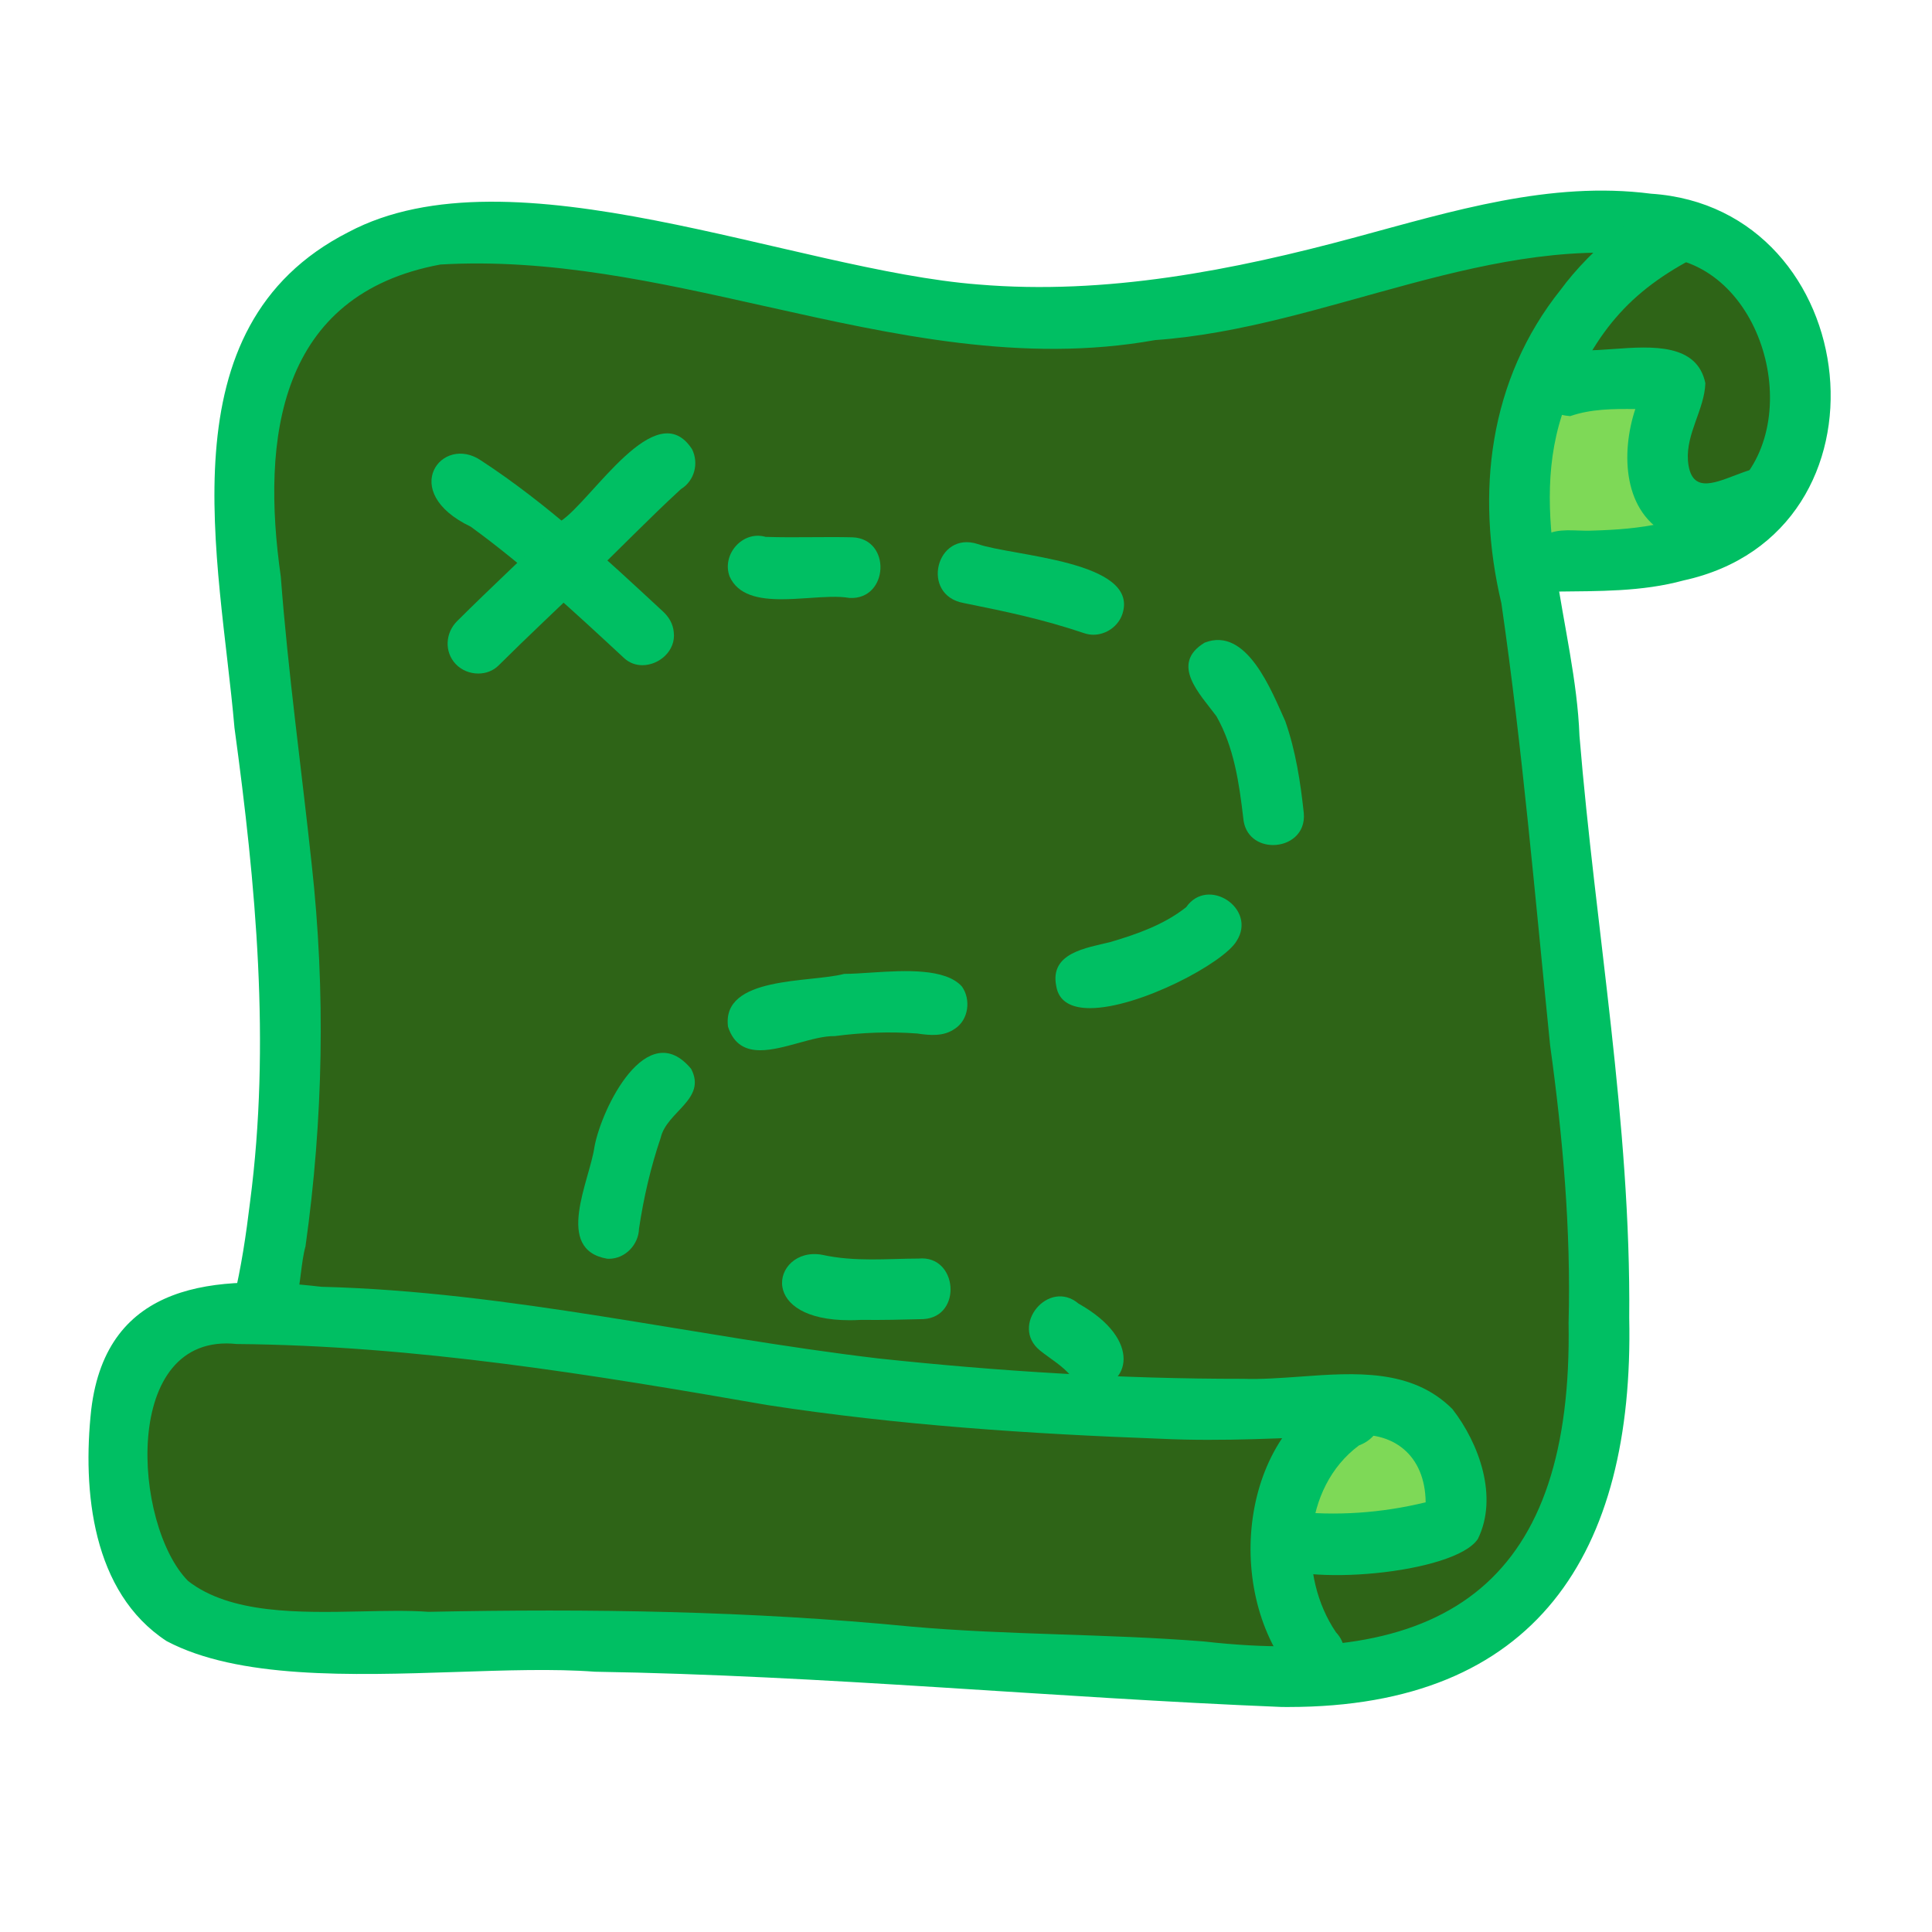 <svg xmlns="http://www.w3.org/2000/svg" xmlns:xlink="http://www.w3.org/1999/xlink" width="480" zoomAndPan="magnify" viewBox="0 0 360 360" height="480" preserveAspectRatio="xMidYMid meet" version="1.0"><defs><clipPath id="26da3e0cc3"><path d="M 125.793 130.129 L 210.543 130.129 L 210.543 214.879 L 125.793 214.879 Z M 125.793 130.129 " clip-rule="nonzero"/></clipPath><clipPath id="d4d13be006"><path d="M 16 38 L 320 38 L 320 318.094 L 16 318.094 Z M 16 38 " clip-rule="nonzero"/></clipPath></defs><g clip-path="url(#26da3e0cc3)"><path fill="#e6e6e6" d="M 210.543 172.504 C 210.543 173.895 210.473 175.277 210.336 176.66 C 210.203 178.039 210 179.41 209.727 180.773 C 209.457 182.133 209.121 183.477 208.719 184.805 C 208.312 186.133 207.848 187.441 207.316 188.723 C 206.785 190.004 206.191 191.258 205.539 192.48 C 204.883 193.703 204.172 194.895 203.398 196.047 C 202.629 197.203 201.805 198.316 200.922 199.387 C 200.043 200.461 199.113 201.488 198.129 202.469 C 197.148 203.449 196.121 204.383 195.051 205.262 C 193.977 206.141 192.863 206.969 191.707 207.738 C 190.555 208.512 189.367 209.223 188.141 209.875 C 186.918 210.531 185.664 211.125 184.383 211.656 C 183.102 212.188 181.797 212.652 180.469 213.055 C 179.141 213.457 177.793 213.797 176.434 214.066 C 175.074 214.336 173.703 214.539 172.32 214.676 C 170.938 214.812 169.555 214.879 168.168 214.879 C 166.777 214.879 165.395 214.812 164.012 214.676 C 162.633 214.539 161.262 214.336 159.898 214.066 C 158.539 213.797 157.195 213.457 155.867 213.055 C 154.539 212.652 153.234 212.188 151.949 211.656 C 150.668 211.125 149.414 210.531 148.191 209.875 C 146.969 209.223 145.777 208.512 144.625 207.738 C 143.469 206.969 142.355 206.141 141.285 205.262 C 140.211 204.383 139.184 203.449 138.203 202.469 C 137.223 201.488 136.289 200.461 135.41 199.387 C 134.531 198.316 133.703 197.203 132.934 196.047 C 132.16 194.895 131.449 193.703 130.797 192.48 C 130.141 191.258 129.547 190.004 129.016 188.723 C 128.484 187.441 128.02 186.133 127.617 184.805 C 127.215 183.477 126.875 182.133 126.605 180.773 C 126.336 179.41 126.133 178.039 125.996 176.66 C 125.859 175.277 125.793 173.895 125.793 172.504 C 125.793 171.117 125.859 169.734 125.996 168.352 C 126.133 166.973 126.336 165.602 126.605 164.238 C 126.875 162.879 127.215 161.531 127.617 160.203 C 128.02 158.875 128.484 157.57 129.016 156.289 C 129.547 155.008 130.141 153.754 130.797 152.531 C 131.449 151.305 132.16 150.117 132.934 148.965 C 133.703 147.809 134.531 146.695 135.41 145.625 C 136.289 144.551 137.223 143.523 138.203 142.543 C 139.184 141.559 140.211 140.629 141.285 139.75 C 142.355 138.867 143.469 138.043 144.625 137.273 C 145.777 136.5 146.969 135.789 148.191 135.133 C 149.414 134.48 150.668 133.887 151.949 133.355 C 153.234 132.824 154.539 132.359 155.867 131.957 C 157.195 131.551 158.539 131.215 159.898 130.945 C 161.262 130.676 162.633 130.469 164.012 130.336 C 165.395 130.199 166.777 130.129 168.168 130.129 C 169.555 130.129 170.938 130.199 172.32 130.336 C 173.699 130.469 175.074 130.676 176.434 130.945 C 177.793 131.215 179.141 131.551 180.469 131.957 C 181.797 132.359 183.102 132.824 184.383 133.355 C 185.664 133.887 186.918 134.48 188.141 135.133 C 189.367 135.789 190.555 136.5 191.707 137.273 C 192.863 138.043 193.977 138.867 195.051 139.75 C 196.121 140.629 197.148 141.559 198.129 142.543 C 199.113 143.523 200.043 144.551 200.922 145.625 C 201.805 146.695 202.629 147.809 203.398 148.965 C 204.172 150.117 204.883 151.305 205.539 152.531 C 206.191 153.754 206.785 155.008 207.316 156.289 C 207.848 157.57 208.312 158.875 208.719 160.203 C 209.121 161.531 209.457 162.879 209.727 164.238 C 210 165.602 210.203 166.973 210.336 168.352 C 210.473 169.734 210.543 171.117 210.543 172.504 Z M 210.543 172.504 " fill-opacity="1" fill-rule="nonzero"/></g><path fill="#000000" d="M 187.812 195.551 C 187.621 195.551 187.461 195.52 187.305 195.488 L 183.109 194.344 C 182.82 197.016 180.531 199.113 177.797 199.113 L 151.73 199.113 C 148.809 199.113 146.422 196.695 146.422 193.742 L 146.422 159.566 C 146.422 156.645 148.809 154.227 151.73 154.227 L 156.023 154.227 C 156.117 152.512 157.516 151.145 159.266 151.145 L 159.742 151.145 C 159.742 151.078 159.742 151.016 159.742 150.953 C 159.742 148.156 162 145.93 164.766 145.93 C 167.531 145.93 169.789 148.156 169.789 150.953 C 169.789 151.016 169.789 151.078 169.789 151.145 L 170.297 151.145 C 172.012 151.145 173.445 152.512 173.539 154.227 L 178.117 154.227 C 179.102 153.688 180.246 153.367 181.484 153.367 C 185.301 153.367 188.383 156.484 188.383 160.297 C 188.383 162.141 187.684 163.891 186.383 165.195 C 185.461 166.086 184.379 166.688 183.172 167.008 L 183.172 170.344 C 183.996 170.09 184.887 170.09 185.715 170.312 C 186.984 170.66 188.066 171.551 188.672 172.695 C 189.211 173.746 189.305 174.891 188.926 175.938 L 184.57 187.383 L 187.719 188.242 C 188.797 188.496 189.465 189.641 189.18 190.754 L 188.957 191.676 C 189.242 191.832 189.465 192.086 189.656 192.375 C 189.941 192.852 190.004 193.453 189.879 193.996 C 189.594 194.887 188.766 195.551 187.812 195.551 Z M 181.898 194.027 L 180.562 193.676 L 180.562 193.742 C 180.562 195.297 179.324 196.539 177.797 196.539 L 151.73 196.539 C 150.238 196.539 148.996 195.297 148.996 193.742 L 148.996 159.566 C 148.996 158.043 150.238 156.832 151.73 156.832 L 156.023 156.832 L 156.023 155.5 L 151.73 155.5 C 149.508 155.5 147.664 157.309 147.664 159.566 L 147.664 193.742 C 147.664 196.031 149.508 197.875 151.73 197.875 L 177.797 197.875 C 179.961 197.875 181.773 196.156 181.898 194.027 Z M 173.57 155.5 L 173.57 156.832 L 175.477 156.832 C 175.766 156.324 176.113 155.879 176.496 155.5 Z M 181.898 167.195 C 181.773 167.195 181.613 167.195 181.484 167.195 C 181.168 167.195 180.852 167.195 180.562 167.133 L 180.562 172.348 C 180.883 171.773 181.328 171.297 181.898 170.918 Z M 182.535 192.914 C 182.664 192.914 182.758 192.945 182.82 192.977 L 187.621 194.281 C 187.684 194.281 187.75 194.281 187.812 194.281 C 188.195 194.281 188.543 194.027 188.672 193.645 C 188.734 193.422 188.703 193.199 188.574 193.008 C 188.48 192.82 188.289 192.691 188.098 192.66 C 188.098 192.66 188.066 192.629 188.066 192.629 L 172.488 188.465 C 172.426 188.434 172.332 188.434 172.266 188.434 C 172.043 188.434 171.855 188.527 171.695 188.656 C 171.664 188.719 171.633 188.781 171.566 188.844 C 171.535 188.91 171.504 188.973 171.473 189.035 C 171.473 189.035 171.473 189.066 171.473 189.066 C 171.344 189.512 171.633 189.957 172.078 190.086 L 179.992 192.215 C 180.086 192.246 180.152 192.246 180.215 192.277 Z M 182.918 171.773 C 182.852 171.805 182.789 171.84 182.758 171.871 C 182.695 171.902 182.664 171.934 182.629 171.965 C 181.93 172.379 181.484 173.047 181.359 173.777 L 180.562 178.609 C 180.562 178.672 180.562 178.703 180.531 178.734 L 179.355 185.984 L 183.363 187.066 L 187.75 175.492 C 188.004 174.793 187.938 174 187.559 173.27 C 187.145 172.441 186.316 171.773 185.395 171.52 C 184.57 171.297 183.68 171.395 182.918 171.773 Z M 172.301 154.863 L 172.301 154.418 C 172.301 153.305 171.41 152.414 170.297 152.414 L 169.059 152.414 C 168.867 152.414 168.707 152.32 168.578 152.16 C 168.453 152 168.422 151.812 168.453 151.621 C 168.516 151.43 168.547 151.176 168.547 150.953 C 168.547 148.855 166.863 147.168 164.766 147.168 C 162.699 147.168 161.016 148.855 161.016 150.953 C 161.016 151.176 161.016 151.43 161.078 151.621 C 161.109 151.812 161.078 152 160.949 152.16 C 160.855 152.32 160.664 152.414 160.473 152.414 L 159.266 152.414 C 158.152 152.414 157.262 153.305 157.262 154.418 L 157.262 156.832 L 172.301 156.832 Z M 179.324 193.328 L 171.758 191.293 C 170.711 191.008 170.074 190.02 170.234 188.973 L 160.727 188.973 C 160.379 188.973 160.094 188.719 160.094 188.367 C 160.094 188.02 160.379 187.734 160.727 187.734 L 170.867 187.734 C 171.219 187.414 171.695 187.191 172.234 187.191 L 172.488 186.301 C 172.617 185.762 172.965 185.316 173.445 185.031 C 173.922 184.746 174.492 184.68 175.031 184.84 L 178.117 185.668 L 179.324 178.512 L 179.324 166.848 C 176.559 165.957 174.555 163.352 174.555 160.297 C 174.555 159.504 174.684 158.773 174.906 158.074 L 151.73 158.074 C 150.906 158.074 150.238 158.742 150.238 159.566 L 150.238 193.742 C 150.238 194.566 150.938 195.266 151.73 195.266 L 177.797 195.266 C 178.625 195.266 179.324 194.598 179.324 193.742 Z M 176.465 157.629 C 176.434 157.691 176.398 157.754 176.367 157.82 C 176.02 158.551 175.797 159.41 175.797 160.297 C 175.797 163.414 178.34 165.957 181.484 165.957 C 184.602 165.957 187.145 163.414 187.145 160.297 C 187.145 157.152 184.602 154.609 181.484 154.609 C 179.293 154.609 177.418 155.848 176.465 157.629 Z M 158.406 168.086 L 153.797 168.086 C 153.129 168.086 152.59 167.516 152.59 166.816 L 152.59 163.129 C 152.59 162.43 153.129 161.918 153.797 161.918 L 158.406 161.918 C 159.105 161.918 159.648 162.43 159.648 163.129 L 159.648 166.816 C 159.648 167.516 159.105 168.086 158.406 168.086 Z M 158.406 166.816 L 158.406 167.449 Z M 153.828 166.816 L 158.406 166.816 L 158.406 163.16 L 153.828 163.16 Z M 172.777 165.605 L 160.727 165.605 C 160.379 165.605 160.094 165.32 160.094 165.004 C 160.094 164.652 160.379 164.367 160.727 164.367 L 172.777 164.367 C 173.125 164.367 173.41 164.652 173.41 165.004 C 173.41 165.32 173.125 165.605 172.777 165.605 Z M 158.406 175.875 L 153.797 175.875 C 153.129 175.875 152.59 175.305 152.59 174.637 L 152.59 170.918 C 152.59 170.215 153.129 169.707 153.797 169.707 L 158.406 169.707 C 159.105 169.707 159.648 170.215 159.648 170.918 L 159.648 174.637 C 159.648 175.305 159.105 175.875 158.406 175.875 Z M 153.828 174.605 L 158.406 174.605 L 158.406 170.949 L 153.828 170.949 Z M 176.367 173.395 L 160.727 173.395 C 160.379 173.395 160.094 173.141 160.094 172.793 C 160.094 172.441 160.379 172.156 160.727 172.156 L 176.367 172.156 C 176.719 172.156 176.973 172.441 176.973 172.793 C 176.973 173.141 176.719 173.395 176.367 173.395 Z M 158.406 183.664 L 153.797 183.664 C 153.129 183.664 152.59 183.125 152.59 182.422 L 152.59 178.703 C 152.59 178.004 153.129 177.496 153.797 177.496 L 158.406 177.496 C 159.105 177.496 159.648 178.004 159.648 178.703 L 159.648 182.422 C 159.648 183.09 159.105 183.664 158.406 183.664 Z M 153.828 182.422 L 158.406 182.422 L 158.406 178.734 L 153.828 178.734 Z M 176.367 181.184 L 160.727 181.184 C 160.379 181.184 160.094 180.93 160.094 180.578 C 160.094 180.23 160.379 179.945 160.727 179.945 L 176.367 179.945 C 176.719 179.945 176.973 180.23 176.973 180.578 C 176.973 180.93 176.719 181.184 176.367 181.184 Z M 158.406 191.453 L 153.797 191.453 C 153.129 191.453 152.59 190.91 152.59 190.211 L 152.59 186.492 C 152.59 185.824 153.129 185.285 153.797 185.285 L 158.406 185.285 C 159.105 185.285 159.648 185.824 159.648 186.492 L 159.648 190.211 C 159.648 190.879 159.105 191.453 158.406 191.453 Z M 158.406 190.211 L 158.406 190.816 Z M 153.828 190.211 L 158.406 190.211 L 158.406 186.523 L 153.828 186.523 Z M 179.832 164.082 C 179.387 164.082 178.977 163.922 178.656 163.605 L 177.734 162.652 C 177.066 162.016 177.066 160.965 177.734 160.297 C 178.055 160.012 178.465 159.82 178.91 159.82 C 179.23 159.82 179.516 159.918 179.801 160.074 L 182.887 157.023 C 183.172 156.707 183.586 156.516 184.031 156.516 C 184.473 156.516 184.887 156.707 185.207 157.023 C 185.523 157.309 185.715 157.723 185.715 158.168 C 185.715 158.613 185.523 159.027 185.207 159.344 L 181.008 163.605 C 180.691 163.922 180.277 164.082 179.832 164.082 Z M 178.91 161.062 C 178.785 161.062 178.688 161.125 178.625 161.188 C 178.434 161.348 178.434 161.602 178.625 161.762 L 179.547 162.715 C 179.707 162.875 179.961 162.875 180.121 162.715 L 184.348 158.488 C 184.41 158.391 184.441 158.297 184.441 158.168 C 184.441 158.074 184.41 157.977 184.348 157.883 C 184.188 157.723 183.902 157.723 183.742 157.883 L 180.246 161.379 C 180.152 161.508 179.992 161.57 179.832 161.57 C 179.641 161.57 179.484 161.508 179.387 161.379 L 179.199 161.188 C 179.102 161.125 179.008 161.062 178.91 161.062 Z M 167.977 154.289 L 161.586 154.289 C 161.238 154.289 160.98 154.035 160.98 153.688 C 160.98 153.336 161.238 153.051 161.586 153.051 L 167.977 153.051 C 168.324 153.051 168.613 153.336 168.613 153.688 C 168.613 154.035 168.324 154.289 167.977 154.289 Z M 167.977 156.164 L 161.586 156.164 C 161.238 156.164 160.98 155.879 160.98 155.562 C 160.98 155.211 161.238 154.926 161.586 154.926 L 167.977 154.926 C 168.324 154.926 168.613 155.211 168.613 155.562 C 168.613 155.879 168.324 156.164 167.977 156.164 Z M 173.445 187.445 L 187.75 191.262 L 187.973 190.465 C 188.066 190.02 187.812 189.543 187.398 189.449 C 187.398 189.449 187.398 189.418 187.398 189.418 L 174.715 186.047 C 174.492 185.984 174.27 186.016 174.047 186.109 C 173.887 186.238 173.762 186.398 173.699 186.621 Z M 173.445 187.445 " fill-opacity="1" fill-rule="evenodd"/><path fill="#d8ecfe" d="M 160.727 172.156 L 176.367 172.156 C 177.195 172.156 177.195 173.395 176.367 173.395 L 160.727 173.395 C 159.902 173.395 159.902 172.156 160.727 172.156 Z M 178.117 185.668 L 179.324 178.512 L 179.324 166.848 C 175.699 165.672 173.668 161.73 174.906 158.074 L 151.73 158.074 C 150.906 158.074 150.238 158.742 150.238 159.566 L 150.238 193.742 C 150.238 194.566 150.938 195.266 151.73 195.266 L 177.797 195.266 C 178.625 195.266 179.324 194.598 179.324 193.742 L 179.324 193.328 L 171.758 191.293 C 170.711 191.008 170.074 190.02 170.234 188.973 L 160.727 188.973 C 159.902 188.973 159.902 187.734 160.727 187.734 L 170.867 187.734 C 171.219 187.414 171.695 187.191 172.234 187.191 C 172.488 186.27 172.586 185.539 173.445 185.031 C 173.922 184.746 174.492 184.68 175.031 184.84 Z M 158.406 168.086 L 153.797 168.086 C 153.129 168.086 152.59 167.516 152.59 166.816 L 152.59 163.129 C 152.59 162.43 153.129 161.918 153.797 161.918 L 158.406 161.918 C 159.105 161.918 159.648 162.43 159.648 163.129 L 159.648 166.816 C 159.648 167.516 159.105 168.086 158.406 168.086 Z M 172.777 165.605 L 160.727 165.605 C 159.902 165.605 159.902 164.367 160.727 164.367 L 172.777 164.367 C 173.602 164.367 173.602 165.605 172.777 165.605 Z M 159.648 174.637 C 159.648 175.305 159.105 175.875 158.406 175.875 L 153.797 175.875 C 153.129 175.875 152.59 175.305 152.59 174.637 L 152.59 170.918 C 152.59 170.215 153.129 169.707 153.797 169.707 L 158.406 169.707 C 159.105 169.707 159.648 170.215 159.648 170.918 Z M 160.727 179.945 L 176.367 179.945 C 177.195 179.945 177.195 181.184 176.367 181.184 L 160.727 181.184 C 159.902 181.184 159.902 179.945 160.727 179.945 Z M 159.648 178.703 L 159.648 182.422 C 159.648 183.09 159.105 183.664 158.406 183.664 L 153.797 183.664 C 153.129 183.664 152.59 183.125 152.59 182.422 L 152.59 178.703 C 152.59 178.004 153.129 177.496 153.797 177.496 L 158.406 177.496 C 159.105 177.496 159.648 178.004 159.648 178.703 Z M 159.648 186.492 L 159.648 190.211 C 159.648 190.879 159.105 191.453 158.406 191.453 L 153.797 191.453 C 153.129 191.453 152.59 190.91 152.59 190.211 L 152.59 186.492 C 152.59 185.824 153.129 185.285 153.797 185.285 L 158.406 185.285 C 159.105 185.285 159.648 185.824 159.648 186.492 Z M 159.648 186.492 " fill-opacity="1" fill-rule="evenodd"/><path fill="#cf3130" d="M 153.828 163.16 L 158.406 163.16 L 158.406 166.816 L 153.828 166.816 Z M 153.828 163.16 " fill-opacity="1" fill-rule="evenodd"/><path fill="#6ed5a1" d="M 153.828 170.949 L 158.406 170.949 L 158.406 174.605 L 153.828 174.605 Z M 153.828 170.949 " fill-opacity="1" fill-rule="evenodd"/><path fill="#cf3130" d="M 153.828 178.734 L 158.406 178.734 L 158.406 182.422 L 153.828 182.422 Z M 153.828 178.734 " fill-opacity="1" fill-rule="evenodd"/><path fill="#6ed5a1" d="M 153.828 186.523 L 158.406 186.523 L 158.406 190.211 L 153.828 190.211 Z M 153.828 186.523 " fill-opacity="1" fill-rule="evenodd"/><path fill="#e8ad8c" d="M 180.531 178.734 L 179.355 185.984 L 183.363 187.066 L 187.75 175.492 C 188.641 173.109 185.715 170.344 182.918 171.773 L 182.629 171.965 C 181.93 172.379 181.484 173.047 181.359 173.777 L 180.562 178.609 C 180.562 178.672 180.562 178.703 180.531 178.734 Z M 180.531 178.734 " fill-opacity="1" fill-rule="evenodd"/><path fill="#8ebac5" d="M 187.398 189.418 L 174.715 186.047 C 174.238 185.922 173.824 186.145 173.699 186.621 L 173.445 187.445 L 187.75 191.262 L 187.973 190.465 C 188.066 190.02 187.812 189.543 187.398 189.418 Z M 187.398 189.418 " fill-opacity="1" fill-rule="evenodd"/><path fill="#f07281" d="M 188.066 192.629 L 172.488 188.465 C 172.203 188.398 171.855 188.496 171.695 188.656 L 171.473 189.066 C 171.344 189.512 171.633 189.957 172.078 190.086 L 182.535 192.914 L 187.812 194.281 C 188.797 194.281 189.051 192.914 188.066 192.629 Z M 188.066 192.629 " fill-opacity="1" fill-rule="evenodd"/><path fill="#6ed5a1" d="M 181.484 165.957 C 184.602 165.957 187.145 163.414 187.145 160.297 C 187.145 157.152 184.602 154.609 181.484 154.609 C 179.293 154.609 177.418 155.848 176.465 157.629 C 176.434 157.691 176.398 157.754 176.367 157.82 C 176.02 158.551 175.797 159.41 175.797 160.297 C 175.797 163.414 178.34 165.957 181.484 165.957 Z M 185.207 159.344 L 181.008 163.605 C 180.691 163.922 180.277 164.082 179.832 164.082 C 179.387 164.082 178.977 163.922 178.656 163.605 L 177.734 162.652 C 176.688 161.602 177.418 159.82 178.91 159.82 C 179.23 159.82 179.516 159.918 179.801 160.074 L 182.887 157.023 C 183.902 155.977 185.715 156.707 185.715 158.168 C 185.715 158.613 185.523 159.027 185.207 159.344 Z M 185.207 159.344 " fill-opacity="1" fill-rule="evenodd"/><path fill="#d8ecfe" d="M 180.121 162.715 L 184.348 158.488 C 184.73 158.074 184.125 157.5 183.742 157.883 L 180.246 161.379 C 180.023 161.633 179.609 161.633 179.387 161.379 C 179.23 161.219 179.102 161.062 178.91 161.062 C 178.531 161.062 178.34 161.508 178.625 161.762 L 179.547 162.715 C 179.707 162.875 179.961 162.875 180.121 162.715 Z M 180.121 162.715 " fill-opacity="1" fill-rule="evenodd"/><path fill="#35495e" d="M 181.898 167.195 L 180.562 167.133 L 180.562 172.348 C 180.883 171.773 181.328 171.297 181.898 170.918 Z M 181.898 167.195 " fill-opacity="1" fill-rule="evenodd"/><path fill="#35495e" d="M 173.57 156.832 L 175.477 156.832 C 175.766 156.324 176.113 155.879 176.496 155.5 L 173.57 155.5 Z M 173.57 156.832 " fill-opacity="1" fill-rule="evenodd"/><path fill="#495b6e" d="M 172.301 156.832 L 172.301 154.418 C 172.301 153.305 171.41 152.414 170.297 152.414 L 169.059 152.414 C 168.676 152.414 168.355 152.035 168.453 151.621 C 168.516 151.43 168.547 151.176 168.547 150.953 C 168.547 148.855 166.863 147.168 164.766 147.168 C 162.699 147.168 161.016 148.855 161.016 150.953 C 161.016 151.59 161.238 151.812 160.949 152.16 C 160.855 152.32 160.664 152.414 160.473 152.414 L 159.266 152.414 C 158.152 152.414 157.262 153.305 157.262 154.418 L 157.262 156.832 Z M 167.977 154.289 L 161.586 154.289 C 160.758 154.289 160.758 153.051 161.586 153.051 L 167.977 153.051 C 168.801 153.051 168.801 154.289 167.977 154.289 Z M 167.977 154.926 C 168.801 154.926 168.801 156.164 167.977 156.164 L 161.586 156.164 C 160.758 156.164 160.758 154.926 161.586 154.926 Z M 167.977 154.926 " fill-opacity="1" fill-rule="evenodd"/><path fill="#35495e" d="M 156.023 156.832 L 156.023 155.5 L 151.73 155.5 C 149.508 155.5 147.664 157.309 147.664 159.566 L 147.664 193.742 C 147.664 196.031 149.508 197.875 151.73 197.875 L 177.797 197.875 C 179.961 197.875 181.773 196.156 181.898 194.027 L 180.562 193.676 C 180.562 195.297 179.324 196.539 177.797 196.539 L 151.73 196.539 C 150.238 196.539 148.996 195.297 148.996 193.742 L 148.996 159.566 C 148.996 158.043 150.238 156.832 151.73 156.832 Z M 156.023 156.832 " fill-opacity="1" fill-rule="evenodd"/><path fill="#2e6417" d="M 292.211 194.355 C 291.617 188.516 291.043 182.648 290.469 176.766 C 288.371 155.348 286.207 133.207 283.117 111.906 C 283.105 111.809 283.086 111.711 283.062 111.613 C 278.055 90.438 281.766 70.699 293.508 56.035 C 293.543 55.996 293.57 55.957 293.598 55.918 C 295.074 53.906 297.125 51.574 299.23 49.527 C 300.23 48.559 300.535 47.074 300 45.789 C 299.473 44.523 298.234 43.703 296.867 43.703 C 296.844 43.703 296.824 43.703 296.797 43.703 C 281.859 44.012 267.203 48.098 253.031 52.047 C 240.605 55.504 227.754 59.086 215 59.992 C 214.879 60 214.758 60.016 214.641 60.039 C 208.707 61.102 202.668 61.617 196.18 61.617 C 178.496 61.617 160.59 57.613 143.273 53.746 C 125.602 49.793 107.328 45.707 88.906 45.707 C 86.527 45.707 84.156 45.773 81.863 45.91 C 81.723 45.914 81.578 45.934 81.445 45.957 C 54.758 50.906 43.828 71.715 48.945 107.801 C 49.855 119.727 51.273 131.758 52.645 143.395 C 53.336 149.281 54.055 155.371 54.699 161.371 C 57.246 184.434 56.875 208.051 53.59 231.566 C 53.156 233.16 52.934 234.934 52.691 236.812 C 52.605 237.492 52.52 238.188 52.418 238.875 C 52.285 239.801 52.539 240.738 53.121 241.473 C 53.703 242.207 54.562 242.668 55.496 242.746 C 56.824 242.855 58.156 242.996 59.484 243.148 C 59.586 243.16 59.688 243.172 59.789 243.172 C 81.883 243.73 104.062 247.367 125.512 250.883 C 137.852 252.91 150.609 255.004 163.32 256.508 C 175.504 257.809 187.523 258.789 199.047 259.418 C 199.109 259.422 199.172 259.426 199.234 259.426 C 200.539 259.426 201.738 258.676 202.301 257.488 C 202.891 256.242 202.668 254.766 201.738 253.746 C 200.449 252.332 199.016 251.297 197.633 250.301 C 197.047 249.875 196.461 249.453 195.918 249.016 C 195.395 248.594 194.844 247.957 195.242 246.836 C 195.609 245.801 196.633 244.957 197.512 244.957 C 197.926 244.957 198.34 245.137 198.773 245.504 C 198.934 245.641 199.113 245.762 199.293 245.867 C 204.648 248.887 205.699 251.602 205.898 252.629 C 206.039 253.336 205.934 253.934 205.602 254.352 C 204.809 255.352 204.645 256.715 205.18 257.875 C 205.711 259.035 206.848 259.797 208.121 259.852 C 215.758 260.168 223.438 260.324 230.949 260.324 L 231.504 260.324 C 232.105 260.344 232.711 260.352 233.324 260.352 C 236.355 260.352 239.52 260.121 242.578 259.898 C 245.523 259.684 248.566 259.461 251.516 259.461 C 259.277 259.461 264.25 261.062 268.086 264.812 C 272.387 270.434 275.348 278.773 272.445 285.031 C 270.711 287.148 261.023 290.109 249.07 290.109 C 247.621 290.109 246.238 290.059 244.965 289.961 C 244.875 289.953 244.785 289.949 244.699 289.949 C 243.754 289.949 242.848 290.344 242.199 291.047 C 241.492 291.816 241.184 292.867 241.352 293.895 C 242.078 298.328 243.727 302.531 246.121 306.059 C 246.219 306.207 246.332 306.344 246.453 306.477 C 246.707 306.75 246.887 307.027 246.984 307.293 C 247.469 308.656 248.758 309.543 250.18 309.543 C 250.32 309.543 250.457 309.535 250.598 309.52 C 281.551 305.719 296.297 285.109 295.676 246.516 C 296.082 230.988 294.98 214.41 292.211 194.367 Z M 239.16 153.32 C 238.742 153.777 238 154.062 237.219 154.062 C 236.301 154.062 235.176 153.73 235.051 152.152 C 235.051 152.109 235.043 152.066 235.039 152.023 C 234.195 144.895 233.152 137.973 229.609 131.766 C 229.543 131.652 229.469 131.539 229.391 131.43 C 229.008 130.91 228.582 130.367 228.141 129.805 C 226.824 128.125 224.621 125.309 224.852 124.023 C 224.91 123.676 225.32 123.246 225.973 122.805 C 226.316 122.695 226.641 122.641 226.945 122.641 C 230.566 122.641 234.086 130.562 235.773 134.371 C 235.973 134.816 236.156 135.238 236.336 135.625 C 238.238 141.086 239.039 146.887 239.566 151.801 C 239.656 152.777 239.285 153.184 239.164 153.316 Z M 205.934 113.301 C 205.66 114.184 204.695 114.883 203.742 114.883 C 203.539 114.883 203.352 114.852 203.18 114.797 C 194.848 111.988 187.742 110.559 180.16 109.031 C 178.699 108.762 178.023 107.953 178.145 106.613 C 178.211 105.855 178.715 104.426 180.125 104.426 C 180.434 104.426 180.781 104.484 181.082 104.586 C 182.926 105.238 185.672 105.727 188.852 106.301 C 194.172 107.254 204.066 109.027 205.867 111.984 C 206.02 112.238 206.164 112.566 205.934 113.305 Z M 171.195 189.203 C 169.375 189.062 167.508 188.996 165.652 188.996 C 162.285 188.996 158.82 189.223 155.348 189.676 C 153.008 189.68 150.477 190.367 148.031 191.035 L 147.762 191.109 C 145.723 191.676 143.418 192.312 141.672 192.312 C 140.145 192.312 139.5 191.918 138.992 190.59 C 138.938 189.738 139.172 189.305 139.398 189.023 C 141.098 186.863 147.414 186.188 151.598 185.738 C 153.855 185.5 155.996 185.266 157.719 184.859 C 159.074 184.848 160.645 184.742 162.297 184.633 L 162.805 184.598 C 164.73 184.473 166.777 184.348 168.727 184.348 C 173.934 184.348 175.863 185.289 176.574 185.941 C 176.84 186.418 176.934 187.047 176.82 187.641 C 176.758 187.957 176.578 188.531 176.082 188.852 C 176.039 188.879 175.996 188.91 175.949 188.938 C 175.633 189.16 175.074 189.453 173.836 189.453 C 173.059 189.453 172.188 189.34 171.441 189.227 C 171.359 189.215 171.277 189.203 171.195 189.199 Z M 147.695 103.512 C 148.934 103.512 150.172 103.5 151.406 103.492 C 152.566 103.484 153.73 103.477 154.891 103.477 C 156.176 103.477 157.461 103.484 158.711 103.516 C 160.445 103.574 160.68 104.945 160.664 105.758 C 160.656 106.293 160.484 108.043 158.645 108.043 L 158.633 108.043 C 157.691 107.895 156.633 107.82 155.391 107.82 C 153.816 107.82 152.109 107.938 150.355 108.055 C 148.77 108.16 147.133 108.27 145.621 108.27 C 140.863 108.27 139.602 107.152 139.094 106.137 C 138.828 105.277 139.246 104.535 139.445 104.25 C 139.887 103.613 140.562 103.223 141.207 103.223 C 141.371 103.223 141.543 103.246 141.715 103.297 C 141.98 103.375 142.258 103.418 142.539 103.43 C 144.062 103.484 145.699 103.508 147.688 103.508 Z M 158.309 242.602 C 151.5 242.602 149.328 240.422 149.137 239.273 C 149.035 238.672 149.348 238.195 149.539 237.969 C 149.82 237.633 150.484 237.074 151.746 237.074 C 151.992 237.074 152.25 237.094 152.512 237.141 C 155.473 237.781 158.562 238.07 162.527 238.07 C 164.039 238.07 165.547 238.031 167.043 237.988 C 168.418 237.949 169.793 237.91 171.16 237.91 C 171.273 237.91 171.379 237.906 171.484 237.895 C 171.594 237.883 171.691 237.879 171.797 237.879 C 173.562 237.879 173.715 239.781 173.723 240.164 C 173.754 241.125 173.465 242.285 171.93 242.402 L 171.414 242.414 C 168.617 242.484 165.723 242.559 162.902 242.559 C 162.121 242.559 161.34 242.551 160.559 242.543 C 160.539 242.543 160.371 242.543 160.309 242.551 C 159.609 242.59 158.945 242.605 158.305 242.605 Z M 206.297 179.164 C 206.781 179.051 207.25 178.945 207.691 178.836 C 207.742 178.824 207.789 178.809 207.836 178.797 C 213.078 177.25 218.559 175.32 223.133 171.699 C 223.395 171.492 223.625 171.25 223.816 170.973 C 224.371 170.176 224.941 170.082 225.324 170.082 C 226.234 170.082 227.273 170.715 227.727 171.547 C 228.078 172.184 228.027 172.789 227.574 173.5 C 227.551 173.539 227.52 173.582 227.5 173.625 C 225.977 176.266 211.602 184.457 203.105 184.457 C 200.371 184.457 200.238 183.633 200.168 183.188 C 200.164 183.141 200.156 183.094 200.145 183.051 C 199.809 181.371 200.273 180.551 206.301 179.164 Z M 87.801 88.664 C 92.496 91.727 97.289 95.312 102.461 99.617 C 103.086 100.137 103.859 100.402 104.633 100.402 C 105.316 100.402 105.996 100.199 106.582 99.785 C 108.508 98.43 110.598 96.129 113.023 93.465 C 116.395 89.754 121.492 84.145 124.332 84.145 C 124.559 84.145 125.141 84.145 125.98 85.363 C 126.426 86.426 126.059 87.664 125.105 88.25 C 124.918 88.363 124.742 88.5 124.578 88.648 C 121.055 91.887 117.617 95.281 114.293 98.566 C 113.129 99.715 111.969 100.863 110.801 102.008 C 110.133 102.664 109.762 103.57 109.785 104.504 C 109.805 105.441 110.215 106.328 110.91 106.957 C 114.102 109.824 117.309 112.797 120.414 115.672 L 121.219 116.418 C 122.09 117.215 122.145 117.871 122.164 118.09 C 122.164 118.133 122.172 118.176 122.18 118.219 C 122.238 118.719 122.074 119.191 121.695 119.617 C 121.195 120.188 120.41 120.551 119.703 120.551 C 119.266 120.551 118.902 120.414 118.594 120.133 C 114.906 116.711 111.094 113.176 107.273 109.766 C 106.625 109.191 105.824 108.906 105.016 108.906 C 104.207 108.906 103.328 109.219 102.676 109.844 L 101.594 110.875 C 97.941 114.359 94.168 117.961 90.512 121.598 C 90.059 122.047 89.449 122.113 89.121 122.113 C 88.453 122.113 87.797 121.848 87.387 121.41 C 86.453 120.406 86.746 118.961 87.574 118.137 C 91.336 114.391 95.266 110.645 98.734 107.336 C 99.434 106.664 99.816 105.727 99.781 104.758 C 99.746 103.785 99.301 102.879 98.551 102.262 C 95.562 99.797 92.586 97.484 89.699 95.383 C 89.535 95.262 89.355 95.156 89.168 95.066 C 85.035 93.086 83.512 90.758 83.84 89.32 C 84.027 88.492 84.824 87.914 85.781 87.914 C 86.402 87.914 87.078 88.152 87.805 88.656 Z M 112.793 219.75 C 113.348 217.781 113.875 215.922 114.113 214.273 C 115.258 208.184 120.309 199.578 123.551 199.578 C 124.395 199.578 125.277 200.332 125.93 201.059 C 126.305 201.895 126.098 202.422 123.902 204.758 C 122.402 206.359 120.539 208.34 119.852 211.059 C 118.02 216.484 116.629 222.332 115.715 228.445 C 115.691 228.578 115.684 228.715 115.68 228.852 C 115.648 230.027 114.652 231.102 113.48 231.156 C 112.047 230.859 111.707 230.32 111.586 230.133 C 110.391 228.234 111.836 223.129 112.789 219.75 Z M 112.793 219.75 " fill-opacity="1" fill-rule="nonzero"/><path fill="#2e6417" d="M 241.73 269.875 C 242.441 268.816 242.496 267.449 241.875 266.332 C 241.277 265.254 240.141 264.594 238.914 264.594 C 238.871 264.594 238.828 264.594 238.785 264.594 C 235.105 264.73 230.258 264.891 225.34 264.891 C 222.156 264.891 219.25 264.828 216.414 264.691 C 187.012 263.605 164.551 261.684 143.656 258.473 C 108.742 252.395 77.168 247.336 44.316 247.035 C 43.602 246.965 42.887 246.93 42.199 246.93 C 34.992 246.93 29.395 250.832 26.438 257.922 C 21.582 269.551 24.656 288.895 32.645 296.973 C 32.75 297.078 32.859 297.18 32.973 297.266 C 40.309 302.977 50.984 303.742 60.453 303.742 C 62.801 303.742 65.156 303.691 67.457 303.645 L 67.602 303.645 C 69.805 303.594 71.969 303.543 74.039 303.543 C 76.23 303.543 78.055 303.598 79.621 303.715 C 79.703 303.723 79.914 303.723 79.938 303.723 C 87.832 303.562 95.156 303.48 102.324 303.48 C 127.066 303.48 149.02 304.453 169.477 306.461 C 179.02 307.305 188.699 307.633 198.062 307.953 C 206.605 308.242 215.438 308.543 223.957 309.223 C 228.598 309.75 233.07 310.055 237.25 310.133 C 237.27 310.133 237.293 310.133 237.309 310.133 C 238.484 310.133 239.582 309.523 240.199 308.523 C 240.828 307.5 240.871 306.223 240.312 305.164 C 234.648 294.383 235.242 279.539 241.73 269.867 Z M 241.73 269.875 " fill-opacity="1" fill-rule="nonzero"/><path fill="#2e6417" d="M 315.293 45.656 C 314.93 45.527 314.551 45.465 314.176 45.465 C 313.605 45.465 313.035 45.609 312.531 45.891 C 304.16 50.539 298.387 55.973 293.812 63.504 C 293.168 64.566 293.156 65.898 293.785 66.977 C 294.395 68.02 295.512 68.66 296.715 68.66 C 296.75 68.66 296.785 68.66 296.824 68.66 C 298.156 68.617 299.633 68.508 301.051 68.406 C 302.949 68.266 304.652 68.152 306.312 68.152 C 312.609 68.152 313.898 69.914 314.359 71.695 C 314.219 73.312 313.605 75.027 312.957 76.836 C 311.996 79.539 310.898 82.598 311.148 86.105 C 311.703 92.75 316.047 93.469 317.883 93.469 C 320.008 93.469 322.23 92.621 324.375 91.797 L 324.629 91.703 C 325.465 91.383 326.258 91.086 327.012 90.848 C 327.75 90.621 328.387 90.145 328.82 89.504 C 333.574 82.434 334.559 72.652 331.461 63.344 C 328.574 54.676 322.684 48.23 315.301 45.652 Z M 315.293 45.656 " fill-opacity="1" fill-rule="nonzero"/><path fill="#7ed957" d="M 307.934 77.289 C 308.273 76.258 308.102 75.129 307.477 74.246 C 306.844 73.363 305.828 72.836 304.746 72.824 C 304.152 72.816 303.555 72.812 302.961 72.812 C 299.508 72.812 295.828 72.977 292.23 74.086 C 292.082 74.062 291.938 74.035 291.809 74.004 C 291.555 73.945 291.305 73.918 291.055 73.918 C 289.613 73.918 288.289 74.84 287.828 76.258 C 285.605 83.094 284.93 90.484 285.699 99.508 C 285.789 100.543 286.34 101.477 287.207 102.047 C 287.77 102.422 288.422 102.613 289.078 102.613 C 289.434 102.613 289.785 102.559 290.129 102.449 C 290.82 102.223 291.738 102.199 292.371 102.199 C 292.898 102.199 293.43 102.219 293.977 102.238 C 294.586 102.258 295.184 102.277 295.773 102.277 C 296.172 102.277 296.566 102.27 296.844 102.25 C 301.551 102.129 305.328 101.777 308.727 101.145 C 310.004 100.906 311.035 99.961 311.379 98.707 C 311.727 97.453 311.324 96.113 310.348 95.258 C 305.871 91.328 305.91 83.398 307.938 77.281 Z M 307.934 77.289 " fill-opacity="1" fill-rule="nonzero"/><path fill="#7ed957" d="M 256.473 264.176 C 256.289 264.145 256.109 264.133 255.926 264.133 C 254.969 264.133 254.047 264.535 253.398 265.266 C 253.055 265.648 252.598 265.949 252.043 266.156 C 251.738 266.266 251.453 266.426 251.195 266.617 C 246.551 270.07 243.309 275.09 241.816 281.133 C 241.57 282.117 241.781 283.16 242.391 283.973 C 242.996 284.785 243.934 285.285 244.949 285.336 C 246.109 285.395 247.289 285.422 248.453 285.422 C 254.477 285.422 260.539 284.684 266.473 283.227 C 268.004 282.852 269.07 281.469 269.055 279.895 C 268.965 271.449 264.148 265.43 256.484 264.188 Z M 256.473 264.176 " fill-opacity="1" fill-rule="nonzero"/><path fill="#2e6417" d="M 74.133 179.387 C 74.742 144.945 59.125 102.945 77.746 71.844 C 94.879 47.742 108.949 72.43 92.797 72.773 C 72.516 89.316 81.809 122.457 82.984 145.211 C 84.086 156.453 84.785 167.699 85.438 178.973 C 85.621 182.055 83.023 184.723 79.996 184.84 C 76.887 184.961 74.305 182.469 74.133 179.391 Z M 74.133 179.387 " fill-opacity="1" fill-rule="nonzero"/><path fill="#00bf63" d="M 48.066 248.805 C 45.176 248.289 42.75 245.246 43.484 242.25 C 44.953 236.207 45.855 230.078 46.602 223.91 C 50.449 194.48 47.684 164.871 43.691 135.621 C 40.98 104.129 30.141 60.969 64.914 43.258 C 95.301 27.094 147.754 50.336 182.293 53.008 C 206.039 55.02 229.785 50.375 252.617 44.199 C 270.547 39.367 288.871 33.668 307.645 36.094 C 347.613 38.73 354.422 99.293 313.691 108.16 C 305.93 110.285 297.801 110.133 289.852 110.234 C 285.094 109.25 283.898 104.191 286.492 100.965 C 288.383 98.656 291.281 98.754 294.074 98.852 C 294.988 98.887 295.895 98.914 296.746 98.867 C 305.352 98.641 314.547 97.586 321.602 92.246 C 336.809 80.855 329.605 50.625 310.539 47.984 C 277.957 42.836 247.43 61.09 215.238 63.371 C 190.574 67.789 166.551 62.418 142.535 57.051 C 122.5 52.57 102.469 48.09 82.062 49.289 C 51.918 54.879 48.633 81.59 52.32 107.43 C 53.68 125.348 56.164 143.133 58.074 160.992 C 60.695 184.688 60.238 208.641 56.922 232.254 C 55.328 237.844 56.551 248.832 48.789 248.836 C 48.555 248.836 48.312 248.82 48.062 248.805 Z M 48.066 248.805 " fill-opacity="1" fill-rule="nonzero"/><g clip-path="url(#d4d13be006)"><path fill="#00bf63" d="M 238.754 318.066 C 196.102 316.336 153.535 312.191 110.836 311.5 C 103.254 310.926 94.207 311.238 84.77 311.555 C 65.387 312.191 44.359 312.84 31.043 305.793 C 17.16 296.719 15.34 277.801 17 262.652 C 19.875 238.734 40.27 237.488 59.879 239.773 C 94.938 240.66 128.996 249.02 163.688 253.129 C 186.223 255.539 208.902 256.941 231.57 256.922 C 235.004 257.039 238.645 256.773 242.336 256.508 C 252.535 255.762 263.105 255.02 270.637 262.559 C 275.66 269.02 279.207 278.984 275.379 286.762 C 271.035 293.309 242.184 295.742 236.098 291.086 C 232.617 287.664 235.605 281.098 240.496 281.57 C 248.891 282.543 257.449 281.941 265.652 279.93 C 265.559 271.191 259.66 266.395 251.117 267.48 C 239.52 267.938 227.895 268.645 216.281 268.09 C 191.785 267.184 167.312 265.551 143.066 261.824 C 110.309 256.121 77.473 250.727 44.125 250.438 C 22.445 248.137 24.789 284.223 35.051 294.598 C 42.969 300.754 55.789 300.508 67.379 300.262 C 71.836 300.164 76.117 300.07 79.867 300.34 C 109.852 299.727 139.91 300.164 169.773 303.09 C 187.926 304.699 206.176 304.406 224.332 305.863 C 270.367 311.086 293.07 294.078 292.281 246.488 C 292.742 229.16 291.211 211.91 288.84 194.758 C 286.07 167.422 283.676 139.406 279.758 112.398 C 274.914 91.914 277.402 70.719 290.863 53.914 C 295.789 47.172 308.691 34.465 317.082 38.988 C 319.523 40.996 319.723 44.504 317.848 46.949 C 304.184 53.613 297.492 61.219 291.684 75.508 C 284.16 95.523 293.551 116.672 294.312 137.113 C 297.281 173.266 303.918 209.234 303.582 245.57 C 304.5 289.508 286.191 318.07 240.09 318.074 C 239.645 318.074 239.203 318.07 238.754 318.07 Z M 238.754 318.066 " fill-opacity="1" fill-rule="nonzero"/></g><path fill="#00bf63" d="M 240.664 311.871 C 227.77 295.98 231.055 265.562 251.555 257.797 C 258.836 257.59 259.602 266.973 253.219 269.336 C 242.625 277.211 241.852 293.711 248.934 304.145 C 252.746 308.211 248.816 313.711 244.551 313.711 C 243.211 313.711 241.84 313.172 240.664 311.871 Z M 240.664 311.871 " fill-opacity="1" fill-rule="nonzero"/><path fill="#00bf63" d="M 311.223 99.84 C 302.355 95.699 302.008 84.383 304.715 76.219 C 300.586 76.18 296.477 76.188 292.586 77.539 C 282.426 76.75 285.973 64.574 295.137 65.27 C 296.766 65.32 298.723 65.172 300.805 65.02 C 307.844 64.504 316.254 63.988 317.77 71.414 C 317.59 76.324 314.164 80.727 314.523 85.82 C 315.027 91.84 319.059 90.191 323.371 88.547 C 327.324 87.039 331.508 85.535 333.449 89.906 C 336.387 97.398 326.223 101.207 318.18 101.207 C 315.395 101.207 312.867 100.75 311.215 99.836 Z M 311.223 99.84 " fill-opacity="1" fill-rule="nonzero"/><path fill="#00bf63" d="M 116.312 122.645 C 107.102 114.098 97.883 105.535 87.703 98.133 C 74.066 91.605 82.375 80.793 89.66 85.824 C 101.977 93.867 112.746 103.945 123.504 113.914 C 124.645 114.953 125.418 116.254 125.547 117.816 C 125.961 121.254 122.824 123.949 119.699 123.949 C 118.504 123.949 117.305 123.551 116.312 122.648 Z M 116.312 122.645 " fill-opacity="1" fill-rule="nonzero"/><path fill="#00bf63" d="M 84.902 123.727 C 82.75 121.422 82.992 117.906 85.18 115.734 C 91.512 109.43 98.07 103.359 104.469 97.117 C 110.418 93.148 122.238 73.395 128.945 83.688 C 130.27 86.332 129.398 89.602 126.879 91.141 C 121.004 96.543 115.469 102.289 109.703 107.805 C 104.109 113.211 98.418 118.512 92.902 124 C 91.879 125.02 90.504 125.504 89.121 125.504 C 87.559 125.504 85.996 124.887 84.902 123.723 Z M 84.902 123.727 " fill-opacity="1" fill-rule="nonzero"/><path fill="#00bf63" d="M 135.953 107.418 C 134.426 103.305 138.395 98.801 142.664 100.039 C 145.566 100.137 148.477 100.117 151.379 100.094 C 153.859 100.078 156.348 100.059 158.832 100.121 C 166.148 100.379 165.617 111.793 158.301 111.422 C 156.215 111.051 153.484 111.238 150.637 111.438 C 148.977 111.547 147.27 111.66 145.625 111.66 C 141.355 111.66 137.523 110.902 135.949 107.418 Z M 135.953 107.418 " fill-opacity="1" fill-rule="nonzero"/><path fill="#00bf63" d="M 202.094 118.008 C 194.172 115.34 187.398 113.945 179.551 112.363 C 171.449 110.883 174.422 98.832 182.211 101.379 C 188.625 103.648 212.227 104.473 209.176 114.301 C 208.445 116.672 206.125 118.273 203.742 118.273 C 203.191 118.273 202.641 118.188 202.094 118.008 Z M 202.094 118.008 " fill-opacity="1" fill-rule="nonzero"/><path fill="#00bf63" d="M 231.664 152.426 C 230.902 145.941 229.938 139.199 226.66 133.453 C 223.629 129.352 217.902 123.738 224.465 119.75 C 232.32 116.664 236.941 128.77 239.488 134.367 C 241.426 139.875 242.324 145.719 242.941 151.5 C 243.297 155.371 240.246 157.461 237.219 157.461 C 234.566 157.461 231.941 155.852 231.664 152.43 Z M 231.664 152.426 " fill-opacity="1" fill-rule="nonzero"/><path fill="#00bf63" d="M 196.812 183.719 C 195.574 177.527 202.457 176.637 206.875 175.543 C 211.859 174.074 216.902 172.305 221.027 169.039 C 225.074 163.219 234.266 169.316 230.434 175.324 C 228.059 179.43 212.191 187.852 203.102 187.852 C 199.723 187.852 197.281 186.688 196.812 183.715 Z M 196.812 183.719 " fill-opacity="1" fill-rule="nonzero"/><path fill="#00bf63" d="M 135.66 191.34 C 134.391 181.793 151.012 183.156 157.293 181.469 C 158.75 181.473 160.582 181.34 162.582 181.211 C 168.641 180.816 176.188 180.418 179.234 183.816 C 180.957 186.234 180.504 190.043 177.906 191.703 C 175.84 193.164 173.293 192.934 170.938 192.582 C 165.801 192.191 160.656 192.391 155.551 193.062 C 153.555 193.02 151.129 193.699 148.66 194.379 C 146.266 195.035 143.816 195.699 141.668 195.699 C 138.984 195.699 136.762 194.672 135.66 191.336 Z M 135.66 191.34 " fill-opacity="1" fill-rule="nonzero"/><path fill="#00bf63" d="M 113.129 234.543 C 103.219 232.824 109.859 220.082 110.766 213.715 C 112.105 206.426 120.578 189.309 128.781 199.164 C 131.754 204.832 124.23 207.109 123.113 212 C 121.242 217.504 119.93 223.199 119.07 228.945 C 118.984 231.941 116.492 234.551 113.477 234.555 C 113.363 234.555 113.246 234.551 113.125 234.543 Z M 113.129 234.543 " fill-opacity="1" fill-rule="nonzero"/><path fill="#00bf63" d="M 145.789 239.836 C 145.211 236.402 148.465 232.965 153.168 233.809 C 159.352 235.168 165.305 234.527 171.156 234.516 C 178.453 233.801 179.395 245.348 172.09 245.793 C 168.227 245.891 164.371 245.996 160.508 245.938 C 159.742 245.98 159.008 246.004 158.312 246.004 C 149.914 246.004 146.312 242.922 145.789 239.84 Z M 145.789 239.836 " fill-opacity="1" fill-rule="nonzero"/><path fill="#00bf63" d="M 199.742 256.609 C 198.105 254.547 195.801 253.262 193.781 251.641 C 188.105 247.016 195.375 238.188 200.969 242.906 C 213.289 249.848 209.945 258.348 204.238 258.348 C 202.816 258.348 201.246 257.824 199.742 256.613 Z M 199.742 256.609 " fill-opacity="1" fill-rule="nonzero"/></svg>